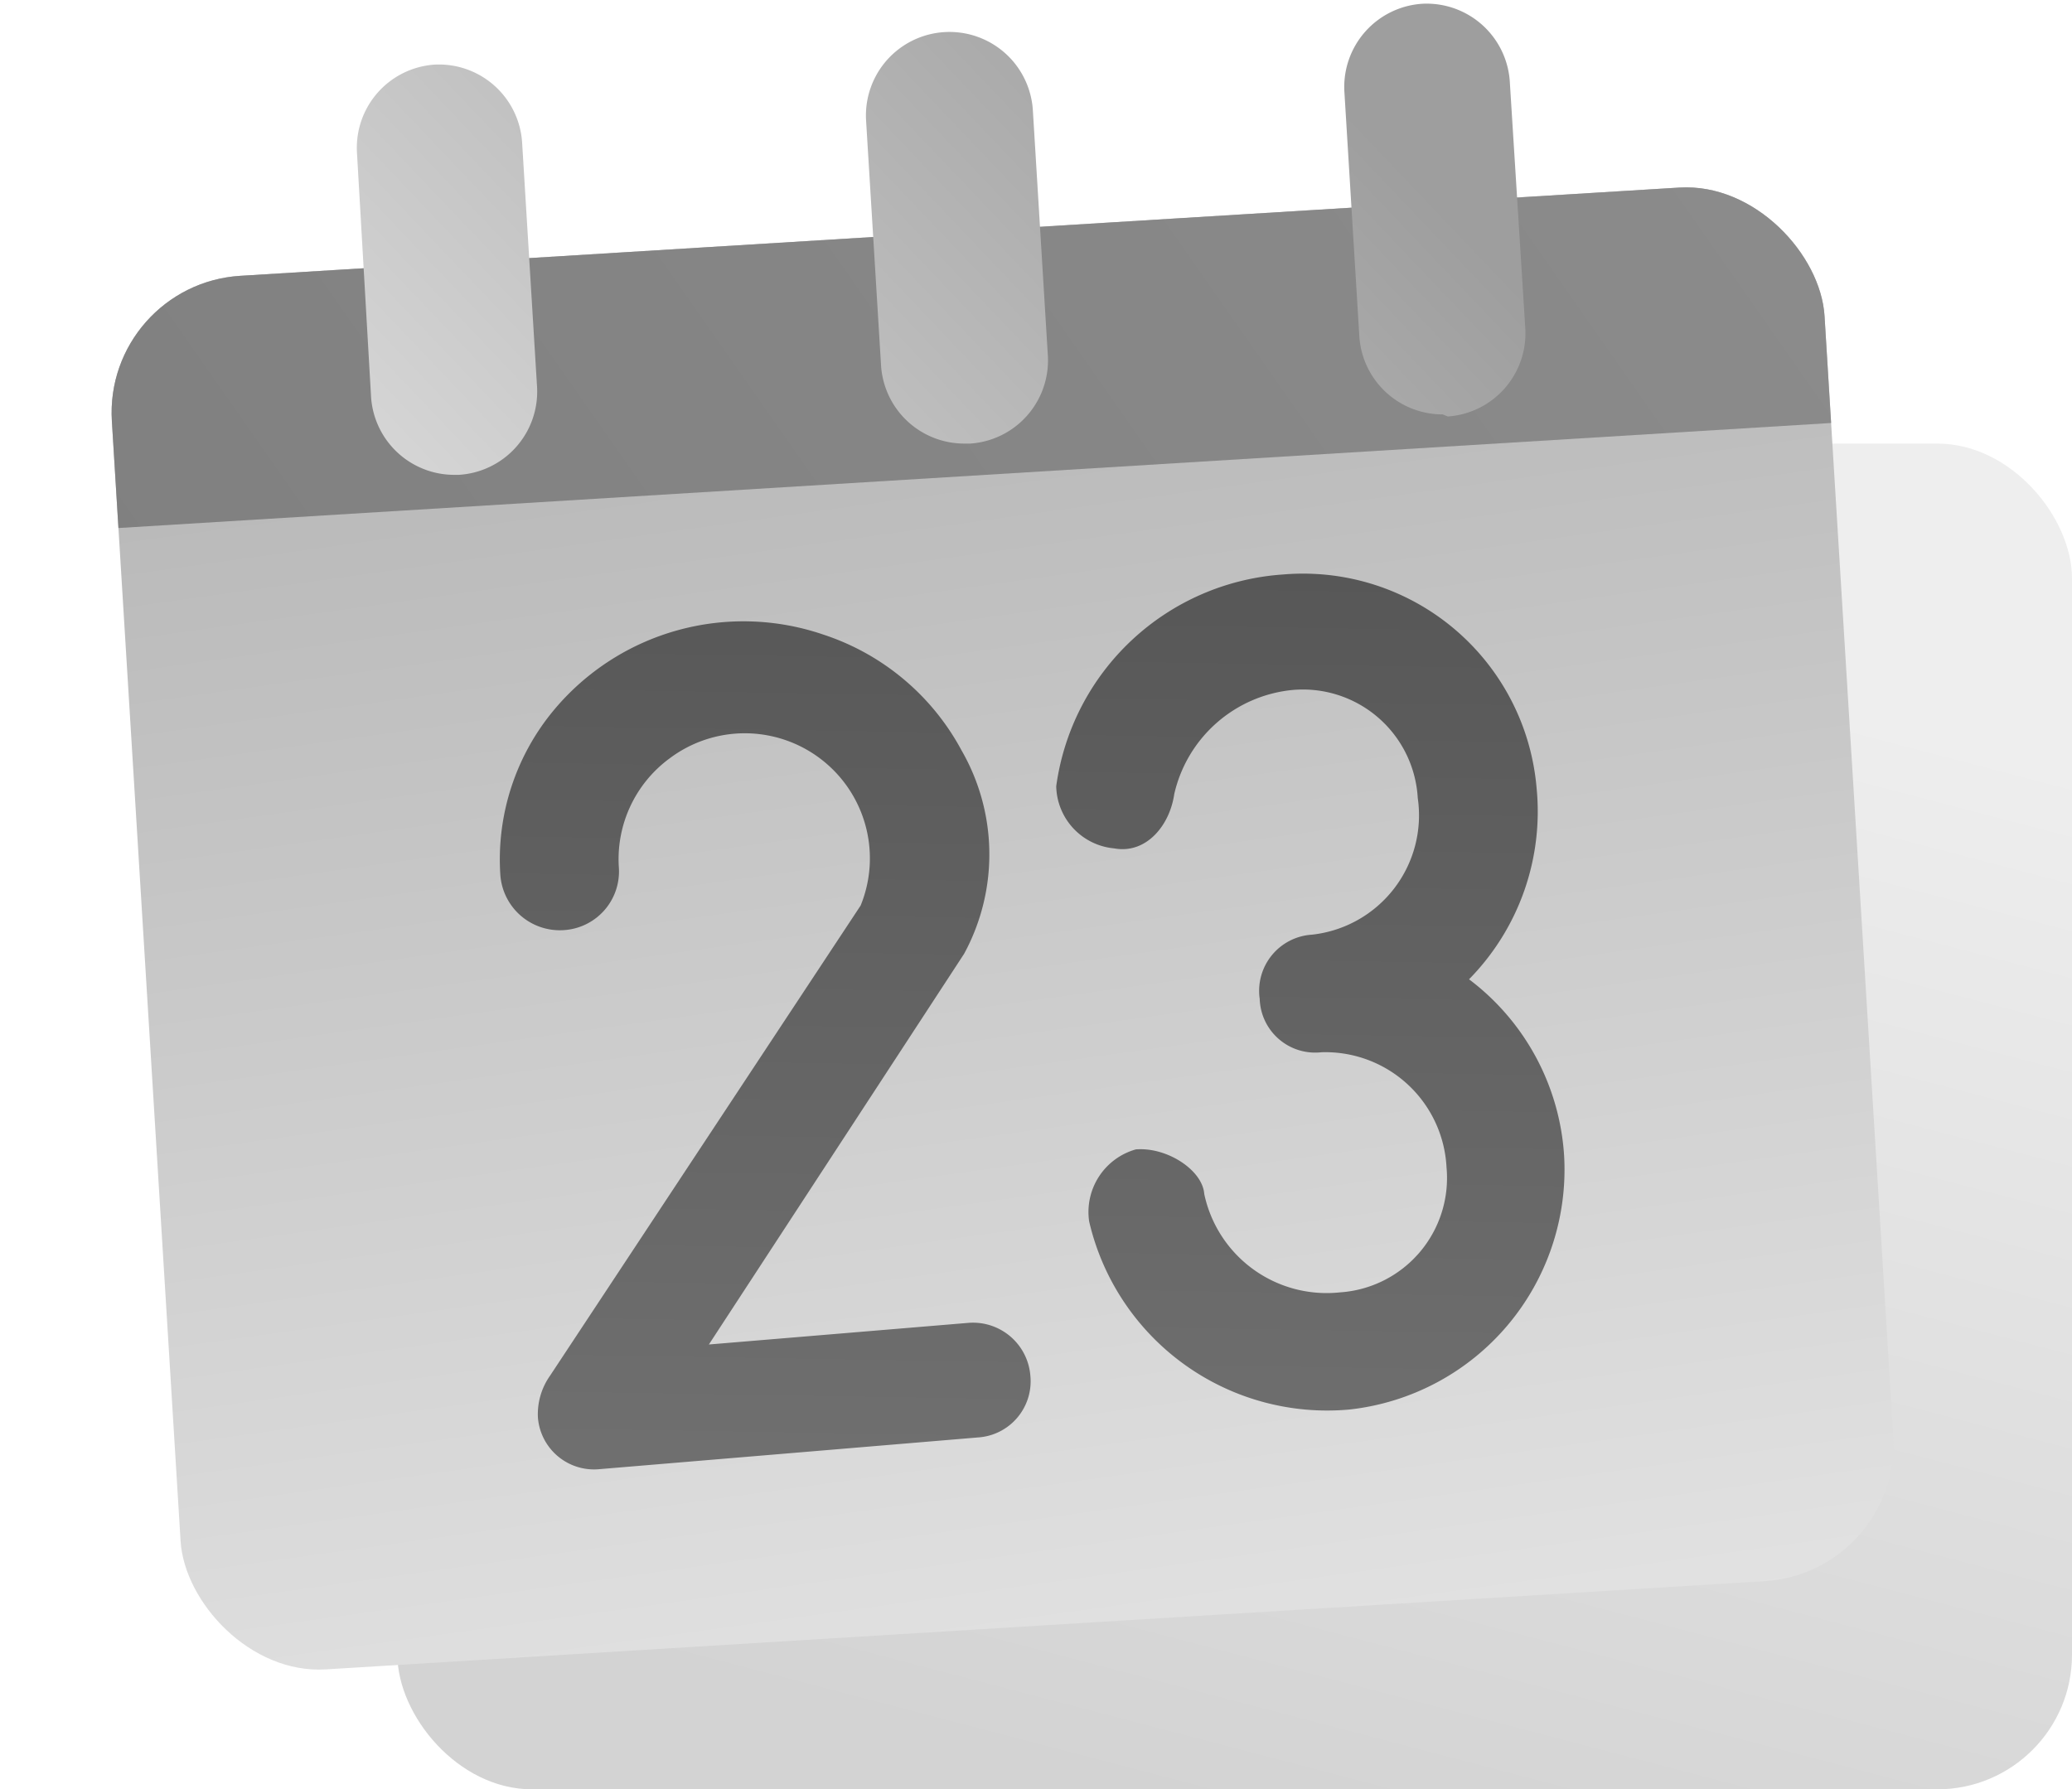 <svg xmlns="http://www.w3.org/2000/svg" xmlns:xlink="http://www.w3.org/1999/xlink" viewBox="0 0 49.69 42.92"><defs><style>.cls-1{fill:url(#linear-gradient);}.cls-2{opacity:0.6;fill:url(#linear-gradient-2);}.cls-3{clip-path:url(#clip-path);}.cls-4{fill:url(#linear-gradient-4);}.cls-5{fill:url(#linear-gradient-5);}.cls-6{fill:url(#linear-gradient-6);}.cls-7{fill:url(#linear-gradient-7);}.cls-8{fill:url(#linear-gradient-8);}.cls-9{fill:url(#linear-gradient-9);}</style><linearGradient id="linear-gradient" x1="21.86" y1="6.53" x2="26.59" y2="40.48" gradientTransform="translate(1.41 -1.43) rotate(3.51)" gradientUnits="userSpaceOnUse"><stop offset="0.01" stop-color="#b6b6b6"/><stop offset="1" stop-color="#e2e2e2"/></linearGradient><linearGradient id="linear-gradient-2" x1="25.47" y1="42.62" x2="32.84" y2="14.43" gradientTransform="matrix(1, 0, 0, 1, 0, 0)" xlink:href="#linear-gradient"/><clipPath id="clip-path"><rect id="_Rectangle_" data-name="&lt;Rectangle&gt;" class="cls-1" x="3.47" y="5.52" width="41.15" height="33.49" rx="3.29" ry="3.29" transform="translate(-1.32 1.52) rotate(-3.51)"/></clipPath><linearGradient id="linear-gradient-4" x1="39.95" y1="-4.81" x2="2.91" y2="21.08" gradientTransform="translate(0.44 -1.45) rotate(3.51)" gradientUnits="userSpaceOnUse"><stop offset="0" stop-color="#8c8c8c"/><stop offset="1" stop-color="#7f7f7f"/></linearGradient><linearGradient id="linear-gradient-5" x1="24.18" y1="-6.34" x2="6.92" y2="10.09" gradientUnits="userSpaceOnUse"><stop offset="0.01" stop-color="#9e9e9e"/><stop offset="1" stop-color="#d8d8d8"/></linearGradient><linearGradient id="linear-gradient-6" x1="29.62" y1="-0.63" x2="12.35" y2="15.8" xlink:href="#linear-gradient-5"/><linearGradient id="linear-gradient-7" x1="34.72" y1="4.73" x2="17.45" y2="21.16" xlink:href="#linear-gradient-5"/><linearGradient id="linear-gradient-8" x1="18.56" y1="13.51" x2="18.11" y2="41" gradientUnits="userSpaceOnUse"><stop offset="0" stop-color="#575757"/><stop offset="1" stop-color="#767676"/></linearGradient><linearGradient id="linear-gradient-9" x1="31.55" y1="13.73" x2="31.1" y2="41.21" xlink:href="#linear-gradient-8"/></defs><title>agenda_na</title><g id="Layer_2" data-name="Layer 2"><g id="agenda_na"><rect class="cls-2" x="9.53" y="10.64" width="40.16" height="32.28" rx="3.23" ry="3.23"/><rect id="_Rectangle_2" data-name="&lt;Rectangle&gt;" class="cls-1" x="3.47" y="5.52" width="41.15" height="33.49" rx="3.29" ry="3.29" transform="translate(-1.32 1.52) rotate(-3.51)"/><g class="cls-3"><rect class="cls-4" x="0.26" y="1.44" width="47.31" height="9.92" transform="translate(-0.35 1.48) rotate(-3.51)"/></g><path class="cls-5" d="M10.9,11.39a2,2,0,0,1-2-1.85L8.56,3.65a2,2,0,0,1,1.86-2.1,2,2,0,0,1,2.1,1.85l.36,5.89A2,2,0,0,1,11,11.39Z"/><path class="cls-6" d="M23.13,10.64a2,2,0,0,1-2-1.86l-.36-5.89a2,2,0,0,1,4-.24l.36,5.89a2,2,0,0,1-1.86,2.1Z"/><path class="cls-7" d="M34.6,9.94a2,2,0,0,1-2-1.86l-.36-5.89A2,2,0,0,1,34.11.09,2,2,0,0,1,36.21,2l.37,5.89a2,2,0,0,1-1.86,2.1Z"/><path class="cls-8" d="M24.71,33a1.35,1.35,0,0,1-1.26,1.48l-9.07.76A1.35,1.35,0,0,1,12.9,34a1.6,1.6,0,0,1,.29-1l7.45-11.28a3,3,0,0,0-4.58-3.53,3,3,0,0,0-1.22,2.6,1.41,1.41,0,0,1-1.31,1.52A1.43,1.43,0,0,1,12,21,5.6,5.6,0,0,1,13.31,17v0a5.92,5.92,0,0,1,6.43-1.78A5.82,5.82,0,0,1,23.06,18a5,5,0,0,1,.06,4.88L17,32.25l6.24-.52A1.38,1.38,0,0,1,24.71,33Z"/><path class="cls-9" d="M37.51,27.72a5.79,5.79,0,0,1-5.15,6.09,5.86,5.86,0,0,1-6.24-4.51,1.56,1.56,0,0,1,1.12-1.73c.75-.06,1.6.5,1.64,1.07A3,3,0,0,0,32.13,31,2.75,2.75,0,0,0,34.69,28a2.91,2.91,0,0,0-3-2.76,1.33,1.33,0,0,1-1.48-1.28,1.35,1.35,0,0,1,1.25-1.54A2.88,2.88,0,0,0,34,19.14a2.76,2.76,0,0,0-3-2.59,3.23,3.23,0,0,0-2.84,2.5c-.11.76-.68,1.44-1.44,1.3a1.53,1.53,0,0,1-1.39-1.49,5.89,5.89,0,0,1,5.44-5.08,5.62,5.62,0,0,1,6.08,5.12,5.74,5.74,0,0,1-1.62,4.59A5.75,5.75,0,0,1,37.51,27.72Z"/></g></g></svg>